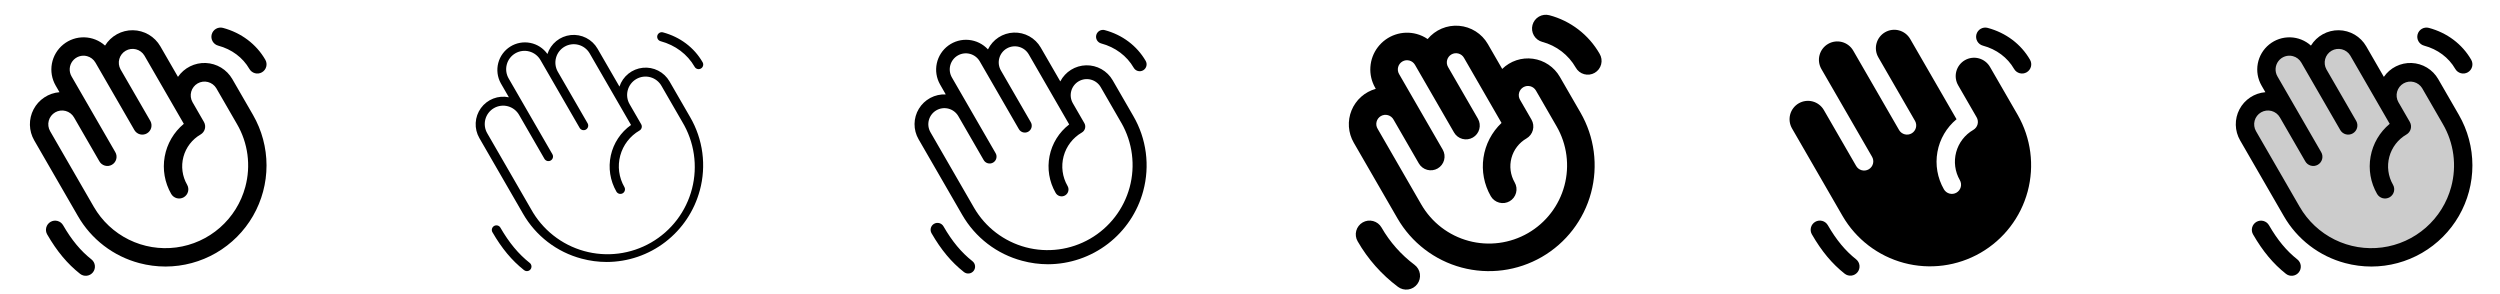 <svg width="272" height="32" viewBox="0 0 272 32" fill="none" xmlns="http://www.w3.org/2000/svg">
<g clip-path="url(#clip0_17_4655)">
<path d="M27.525 12.5L25.275 8.602C24.98 8.091 24.56 7.662 24.055 7.356C23.55 7.051 22.975 6.878 22.385 6.854C21.795 6.83 21.208 6.955 20.68 7.219C20.151 7.483 19.698 7.876 19.363 8.363L17.445 5.039C17.142 4.513 16.707 4.076 16.184 3.769C15.661 3.463 15.066 3.297 14.46 3.289C13.853 3.281 13.255 3.431 12.724 3.724C12.193 4.017 11.747 4.443 11.43 4.96C10.811 4.403 10.014 4.084 9.181 4.062C8.348 4.04 7.535 4.316 6.887 4.84C6.24 5.364 5.8 6.101 5.647 6.92C5.495 7.739 5.639 8.586 6.055 9.307L6.473 10.031C5.884 10.079 5.316 10.274 4.824 10.6C4.331 10.925 3.928 11.37 3.654 11.893C3.379 12.417 3.242 13.001 3.254 13.591C3.266 14.182 3.427 14.76 3.723 15.271L8.473 23.499C9.192 24.752 10.152 25.85 11.299 26.73C12.445 27.61 13.755 28.253 15.151 28.624C16.086 28.873 17.049 29 18.016 28.999C19.945 28.995 21.84 28.485 23.51 27.518C25.179 26.552 26.565 25.163 27.529 23.491C28.492 21.82 28.999 19.924 28.998 17.995C28.997 16.066 28.489 14.171 27.525 12.5ZM26.691 20.329C26.231 22.048 25.27 23.592 23.932 24.766C22.594 25.94 20.938 26.69 19.173 26.923C17.408 27.155 15.614 26.859 14.018 26.072C12.421 25.285 11.094 24.041 10.204 22.5L5.454 14.273C5.355 14.102 5.291 13.914 5.266 13.718C5.24 13.523 5.253 13.324 5.304 13.134C5.407 12.75 5.659 12.422 6.003 12.223C6.348 12.024 6.757 11.97 7.142 12.073C7.332 12.124 7.51 12.212 7.667 12.332C7.823 12.452 7.954 12.602 8.053 12.773L10.803 17.535C10.866 17.652 10.953 17.756 11.057 17.839C11.162 17.922 11.281 17.984 11.41 18.02C11.539 18.056 11.673 18.067 11.806 18.05C11.938 18.034 12.066 17.991 12.181 17.924C12.297 17.857 12.398 17.768 12.479 17.661C12.559 17.555 12.618 17.433 12.651 17.304C12.684 17.174 12.69 17.04 12.67 16.907C12.65 16.776 12.604 16.649 12.534 16.535L7.784 8.309C7.635 8.052 7.567 7.757 7.586 7.461C7.606 7.165 7.712 6.881 7.893 6.646C8.074 6.41 8.32 6.234 8.601 6.138C8.882 6.043 9.185 6.033 9.471 6.11C9.662 6.16 9.841 6.248 9.997 6.368C10.153 6.488 10.284 6.638 10.383 6.809L14.633 14.17C14.769 14.392 14.986 14.552 15.239 14.617C15.492 14.681 15.759 14.643 15.985 14.513C16.211 14.383 16.377 14.169 16.448 13.918C16.518 13.668 16.488 13.399 16.364 13.17L13.114 7.545C12.924 7.201 12.876 6.796 12.981 6.417C13.086 6.039 13.336 5.716 13.676 5.52C14.017 5.323 14.421 5.268 14.801 5.366C15.182 5.465 15.509 5.708 15.711 6.045L20 13.473C18.908 14.377 18.172 15.639 17.92 17.034C17.668 18.429 17.918 19.869 18.625 21.098C18.758 21.327 18.976 21.495 19.232 21.564C19.489 21.632 19.762 21.596 19.991 21.464C20.221 21.331 20.389 21.113 20.457 20.857C20.526 20.6 20.49 20.327 20.358 20.098C19.827 19.179 19.683 18.087 19.958 17.062C20.233 16.038 20.903 15.164 21.821 14.634C21.935 14.568 22.035 14.481 22.115 14.377C22.195 14.272 22.253 14.153 22.288 14.027C22.322 13.9 22.33 13.767 22.313 13.637C22.296 13.507 22.253 13.381 22.188 13.268L20.938 11.102C20.747 10.759 20.7 10.354 20.805 9.975C20.91 9.596 21.16 9.274 21.5 9.077C21.84 8.881 22.244 8.826 22.625 8.924C23.006 9.022 23.332 9.266 23.535 9.602L25.785 13.5C26.38 14.521 26.767 15.651 26.922 16.823C27.078 17.995 26.999 19.186 26.691 20.328V20.329ZM23.034 3.741C23.068 3.614 23.126 3.495 23.206 3.391C23.286 3.287 23.386 3.199 23.5 3.134C23.613 3.068 23.739 3.025 23.869 3.008C24 2.991 24.132 3 24.259 3.034C26.248 3.567 27.884 4.798 28.866 6.5C28.999 6.73 29.035 7.003 28.966 7.259C28.898 7.515 28.73 7.734 28.5 7.866C28.27 7.999 27.997 8.035 27.741 7.966C27.485 7.897 27.266 7.73 27.134 7.5C26.419 6.26 25.214 5.36 23.741 4.966C23.614 4.932 23.495 4.874 23.391 4.794C23.287 4.714 23.2 4.614 23.134 4.5C23.068 4.387 23.025 4.261 23.008 4.131C22.991 4 23 3.868 23.034 3.741ZM10.114 29.625C10.033 29.728 9.932 29.814 9.817 29.879C9.702 29.943 9.576 29.984 9.446 29.999C9.315 30.015 9.183 30.004 9.057 29.969C8.93 29.933 8.812 29.873 8.709 29.791C7.334 28.705 6.195 27.344 5.134 25.506C5.001 25.276 4.965 25.003 5.034 24.747C5.103 24.491 5.27 24.273 5.5 24.14C5.73 24.007 6.003 23.971 6.259 24.04C6.515 24.109 6.734 24.276 6.866 24.506C7.796 26.116 8.775 27.296 9.948 28.221C10.156 28.385 10.29 28.625 10.321 28.889C10.352 29.152 10.278 29.417 10.114 29.625Z" fill="currentColor"/>
<path d="M71.517 3.875C71.534 3.812 71.564 3.752 71.604 3.7C71.644 3.648 71.694 3.604 71.751 3.571C71.807 3.538 71.87 3.517 71.935 3.508C72 3.5 72.067 3.504 72.13 3.521C73.989 4.021 75.517 5.168 76.433 6.754C76.469 6.811 76.493 6.874 76.504 6.941C76.515 7.007 76.512 7.075 76.496 7.141C76.48 7.206 76.451 7.268 76.411 7.322C76.37 7.376 76.319 7.421 76.261 7.455C76.202 7.489 76.138 7.51 76.071 7.518C76.004 7.526 75.936 7.521 75.871 7.502C75.806 7.483 75.746 7.452 75.694 7.409C75.642 7.366 75.599 7.314 75.567 7.254C74.785 5.895 73.471 4.913 71.875 4.483C71.747 4.449 71.638 4.366 71.571 4.252C71.504 4.139 71.485 4.003 71.517 3.875ZM57.638 28.608C56.414 27.642 55.395 26.416 54.432 24.75C54.363 24.641 54.255 24.563 54.13 24.533C54.004 24.502 53.872 24.521 53.76 24.585C53.649 24.65 53.566 24.755 53.53 24.879C53.494 25.003 53.508 25.136 53.568 25.25C54.595 27.03 55.693 28.346 57.019 29.392C57.107 29.462 57.215 29.5 57.328 29.5C57.431 29.5 57.533 29.468 57.617 29.407C57.702 29.347 57.766 29.262 57.8 29.164C57.834 29.066 57.837 28.96 57.808 28.86C57.779 28.76 57.719 28.672 57.638 28.608ZM76.138 20.716C75.539 22.946 74.223 24.916 72.393 26.324C70.563 27.731 68.321 28.497 66.013 28.503C65.089 28.502 64.17 28.38 63.279 28.14C61.946 27.787 60.695 27.173 59.601 26.333C58.507 25.494 57.59 24.445 56.904 23.249L52.154 15.021C51.864 14.52 51.726 13.945 51.756 13.367C51.786 12.788 51.983 12.231 52.322 11.762C52.662 11.293 53.13 10.932 53.67 10.723C54.21 10.514 54.799 10.466 55.366 10.585L54.485 9.058C54.115 8.386 54.017 7.599 54.209 6.858C54.401 6.116 54.87 5.476 55.519 5.069C56.168 4.662 56.949 4.519 57.7 4.669C58.451 4.818 59.117 5.25 59.56 5.875C59.738 5.323 60.073 4.835 60.523 4.469C60.974 4.103 61.52 3.876 62.097 3.814C62.674 3.753 63.256 3.86 63.774 4.123C64.291 4.386 64.721 4.793 65.011 5.295L67.396 9.42C67.577 8.87 67.913 8.385 68.363 8.022C68.814 7.659 69.36 7.434 69.935 7.374C70.51 7.314 71.091 7.421 71.607 7.684C72.122 7.946 72.551 8.352 72.841 8.853L75.091 12.75C75.784 13.943 76.234 15.261 76.414 16.628C76.594 17.995 76.501 19.385 76.14 20.716H76.138ZM74.225 13.25L71.975 9.353C71.846 9.122 71.671 8.919 71.463 8.756C71.254 8.593 71.016 8.473 70.76 8.402C70.505 8.332 70.238 8.314 69.976 8.347C69.713 8.381 69.46 8.467 69.231 8.599C69.001 8.732 68.801 8.908 68.64 9.119C68.48 9.329 68.363 9.569 68.296 9.826C68.229 10.082 68.213 10.348 68.25 10.611C68.287 10.873 68.376 11.125 68.511 11.352L69.761 13.518C69.794 13.574 69.816 13.637 69.824 13.702C69.833 13.768 69.829 13.834 69.812 13.897C69.795 13.961 69.766 14.02 69.726 14.072C69.686 14.125 69.636 14.168 69.579 14.201C68.545 14.798 67.791 15.781 67.482 16.933C67.173 18.086 67.335 19.314 67.931 20.348C67.964 20.404 67.985 20.467 67.994 20.532C68.002 20.597 67.998 20.664 67.981 20.727C67.964 20.79 67.935 20.85 67.895 20.902C67.855 20.954 67.805 20.998 67.748 21.031C67.691 21.064 67.629 21.085 67.563 21.093C67.498 21.102 67.432 21.098 67.369 21.081C67.305 21.064 67.246 21.034 67.194 20.994C67.142 20.954 67.098 20.904 67.065 20.848C66.379 19.658 66.162 18.255 66.456 16.914C66.751 15.573 67.535 14.39 68.656 13.598L64.145 5.789C63.876 5.336 63.44 5.008 62.931 4.875C62.422 4.742 61.881 4.815 61.425 5.078C60.97 5.341 60.636 5.773 60.497 6.281C60.358 6.788 60.424 7.33 60.681 7.789L63.931 13.414C63.998 13.529 64.016 13.665 63.981 13.793C63.947 13.921 63.863 14.031 63.748 14.097C63.633 14.163 63.497 14.181 63.369 14.147C63.241 14.113 63.131 14.029 63.065 13.914L58.815 6.553C58.685 6.322 58.511 6.119 58.303 5.956C58.094 5.793 57.855 5.673 57.6 5.603C57.345 5.532 57.078 5.514 56.816 5.547C56.553 5.581 56.3 5.667 56.071 5.799C55.842 5.932 55.641 6.108 55.48 6.319C55.32 6.529 55.203 6.769 55.136 7.026C55.069 7.282 55.053 7.548 55.09 7.811C55.127 8.073 55.216 8.325 55.351 8.553L60.101 16.779C60.134 16.836 60.155 16.898 60.164 16.963C60.172 17.029 60.168 17.095 60.151 17.158C60.134 17.222 60.105 17.281 60.065 17.333C60.025 17.385 59.975 17.429 59.918 17.462C59.861 17.495 59.798 17.516 59.733 17.525C59.668 17.533 59.602 17.529 59.539 17.512C59.475 17.495 59.416 17.465 59.364 17.425C59.312 17.386 59.268 17.336 59.235 17.279L56.485 12.516C56.355 12.285 56.181 12.083 55.973 11.919C55.764 11.756 55.526 11.636 55.27 11.566C55.015 11.496 54.748 11.477 54.486 11.511C54.223 11.545 53.97 11.63 53.741 11.763C53.511 11.895 53.311 12.072 53.15 12.282C52.99 12.493 52.873 12.733 52.806 12.989C52.739 13.245 52.723 13.512 52.76 13.774C52.797 14.037 52.886 14.289 53.021 14.516L57.771 22.744C58.381 23.851 59.205 24.825 60.196 25.609C61.186 26.393 62.323 26.972 63.54 27.311C64.757 27.651 66.03 27.744 67.283 27.586C68.537 27.427 69.746 27.02 70.84 26.389C71.935 25.758 72.892 24.914 73.657 23.908C74.421 22.902 74.977 21.754 75.292 20.53C75.607 19.307 75.675 18.033 75.492 16.783C75.309 15.533 74.878 14.332 74.225 13.25Z" fill="currentColor"/>
<path d="M119.275 3.806C119.301 3.711 119.345 3.622 119.405 3.544C119.465 3.466 119.539 3.4 119.625 3.351C119.71 3.302 119.804 3.27 119.902 3.257C119.999 3.244 120.099 3.251 120.194 3.276C122.118 3.791 123.694 4.981 124.65 6.625C124.75 6.797 124.776 7.002 124.725 7.194C124.673 7.387 124.547 7.551 124.375 7.65C124.203 7.749 123.998 7.776 123.806 7.725C123.613 7.673 123.45 7.547 123.35 7.375C122.6 6.077 121.343 5.136 119.806 4.725C119.711 4.7 119.622 4.656 119.544 4.596C119.465 4.536 119.4 4.461 119.35 4.376C119.301 4.29 119.269 4.196 119.256 4.098C119.243 4.001 119.25 3.901 119.275 3.806ZM105.793 28.411C104.594 27.466 103.595 26.264 102.65 24.625C102.551 24.453 102.387 24.327 102.195 24.275C102.002 24.224 101.797 24.25 101.625 24.35C101.453 24.449 101.327 24.613 101.275 24.805C101.224 24.998 101.251 25.203 101.35 25.375C102.395 27.184 103.511 28.523 104.864 29.589C104.941 29.652 105.03 29.699 105.125 29.728C105.221 29.756 105.321 29.766 105.421 29.755C105.52 29.744 105.616 29.714 105.703 29.666C105.79 29.617 105.867 29.552 105.929 29.474C105.991 29.395 106.036 29.306 106.063 29.209C106.09 29.113 106.097 29.013 106.084 28.914C106.071 28.815 106.039 28.72 105.989 28.633C105.939 28.547 105.872 28.471 105.793 28.411ZM124.383 20.786C123.768 23.067 122.42 25.083 120.547 26.522C118.673 27.961 116.379 28.744 114.016 28.75C113.071 28.748 112.129 28.622 111.216 28.375C109.852 28.014 108.573 27.387 107.452 26.528C106.332 25.67 105.393 24.598 104.689 23.375L99.939 15.148C99.647 14.643 99.496 14.069 99.502 13.485C99.508 12.902 99.671 12.331 99.974 11.832C100.276 11.334 100.708 10.926 101.222 10.651C101.737 10.377 102.316 10.246 102.899 10.273L102.274 9.181C101.881 8.487 101.756 7.673 101.924 6.894C102.092 6.114 102.541 5.423 103.185 4.953C103.83 4.483 104.624 4.266 105.418 4.344C106.212 4.422 106.949 4.789 107.49 5.375C107.748 4.844 108.145 4.393 108.639 4.071C109.134 3.749 109.706 3.567 110.296 3.546C110.886 3.524 111.47 3.664 111.987 3.949C112.503 4.235 112.932 4.655 113.228 5.166L115.359 8.856C115.628 8.339 116.031 7.904 116.525 7.596C117.02 7.288 117.589 7.119 118.171 7.106C118.754 7.093 119.329 7.237 119.837 7.523C120.345 7.809 120.766 8.226 121.058 8.731L123.308 12.629C124.017 13.849 124.477 15.198 124.661 16.597C124.846 17.997 124.751 19.419 124.383 20.781V20.786ZM122.008 13.379L119.758 9.481C119.643 9.282 119.49 9.108 119.307 8.968C119.125 8.828 118.917 8.725 118.695 8.666C118.247 8.546 117.769 8.609 117.367 8.841C117.168 8.956 116.993 9.108 116.854 9.291C116.714 9.473 116.611 9.681 116.552 9.903C116.431 10.352 116.494 10.829 116.726 11.231L117.976 13.396C118.026 13.482 118.058 13.576 118.071 13.673C118.084 13.771 118.077 13.87 118.052 13.966C118.026 14.061 117.982 14.15 117.923 14.228C117.863 14.306 117.788 14.372 117.703 14.421C116.726 14.985 116.014 15.913 115.722 17.002C115.43 18.09 115.583 19.25 116.146 20.226C116.198 20.312 116.232 20.406 116.246 20.505C116.26 20.604 116.255 20.704 116.23 20.8C116.205 20.897 116.161 20.988 116.101 21.067C116.041 21.146 115.965 21.213 115.879 21.263C115.793 21.312 115.697 21.345 115.598 21.357C115.5 21.37 115.399 21.362 115.303 21.336C115.207 21.309 115.117 21.264 115.039 21.202C114.961 21.14 114.896 21.063 114.848 20.976C114.152 19.767 113.919 18.347 114.191 16.98C114.463 15.612 115.222 14.389 116.328 13.539L111.928 5.914C111.813 5.715 111.66 5.54 111.477 5.4C111.295 5.26 111.087 5.158 110.865 5.098C110.643 5.039 110.411 5.024 110.184 5.054C109.956 5.084 109.736 5.158 109.537 5.273C109.135 5.505 108.842 5.887 108.722 6.336C108.601 6.784 108.664 7.262 108.896 7.664L112.146 13.289C112.198 13.374 112.232 13.469 112.246 13.568C112.26 13.666 112.255 13.767 112.23 13.863C112.205 13.96 112.161 14.05 112.101 14.129C112.041 14.209 111.965 14.275 111.879 14.325C111.793 14.375 111.697 14.407 111.598 14.42C111.5 14.432 111.399 14.425 111.303 14.398C111.207 14.372 111.117 14.326 111.039 14.264C110.961 14.203 110.896 14.126 110.848 14.039L106.598 6.677C106.483 6.478 106.33 6.304 106.147 6.164C105.965 6.024 105.757 5.922 105.535 5.862C105.313 5.803 105.081 5.787 104.854 5.817C104.626 5.847 104.406 5.922 104.207 6.037C104.008 6.152 103.833 6.305 103.694 6.487C103.554 6.669 103.451 6.878 103.392 7.099C103.332 7.321 103.317 7.553 103.347 7.781C103.377 8.009 103.451 8.228 103.566 8.427L108.316 16.654C108.368 16.739 108.402 16.834 108.416 16.933C108.43 17.031 108.425 17.131 108.4 17.228C108.375 17.325 108.331 17.415 108.271 17.494C108.211 17.574 108.135 17.64 108.049 17.69C107.963 17.74 107.867 17.772 107.768 17.785C107.67 17.797 107.569 17.79 107.473 17.763C107.377 17.737 107.287 17.691 107.209 17.629C107.131 17.568 107.066 17.491 107.018 17.404L104.268 12.641C104.153 12.442 104 12.268 103.817 12.128C103.635 11.988 103.427 11.885 103.205 11.826C102.983 11.766 102.751 11.751 102.524 11.781C102.296 11.811 102.076 11.886 101.877 12.001C101.475 12.233 101.182 12.615 101.062 13.063C100.941 13.512 101.004 13.989 101.236 14.391L105.988 22.625C107.22 24.738 109.239 26.276 111.603 26.904C113.968 27.532 116.484 27.197 118.602 25.974C120.721 24.751 122.268 22.739 122.907 20.378C123.545 18.017 123.222 15.499 122.009 13.375L122.008 13.379Z" fill="currentColor"/>
<path d="M154.201 30.909C154.083 31.066 153.935 31.199 153.766 31.3C153.596 31.4 153.409 31.466 153.214 31.494C153.019 31.522 152.82 31.512 152.629 31.463C152.438 31.414 152.259 31.328 152.101 31.21C150.315 29.873 148.82 28.185 147.709 26.25C147.61 26.079 147.546 25.891 147.521 25.696C147.495 25.5 147.508 25.302 147.559 25.111C147.61 24.921 147.698 24.743 147.818 24.587C147.938 24.43 148.088 24.299 148.258 24.201C148.429 24.102 148.617 24.038 148.813 24.012C149.008 23.987 149.206 24 149.397 24.051C149.587 24.102 149.765 24.19 149.922 24.31C150.078 24.43 150.209 24.579 150.308 24.75C151.216 26.333 152.438 27.715 153.899 28.81C154.217 29.048 154.428 29.403 154.485 29.797C154.541 30.19 154.439 30.59 154.201 30.909ZM171.958 12.25C173.483 14.891 173.896 18.03 173.106 20.977C172.317 23.923 170.39 26.434 167.748 27.959C165.107 29.484 161.968 29.898 159.022 29.108C156.076 28.319 153.564 26.391 152.039 23.75L147.289 15.523C146.983 14.994 146.803 14.402 146.761 13.793C146.72 13.183 146.818 12.573 147.049 12.007C147.28 11.442 147.638 10.937 148.094 10.531C148.551 10.125 149.094 9.83 149.683 9.666L149.625 9.558C149.229 8.872 149.046 8.085 149.098 7.296C149.149 6.506 149.434 5.75 149.916 5.122C150.398 4.494 151.055 4.024 151.804 3.769C152.553 3.515 153.361 3.489 154.125 3.694C154.554 3.81 154.961 3.998 155.328 4.25C155.738 3.752 156.263 3.361 156.858 3.109C157.452 2.858 158.099 2.755 158.742 2.808C159.386 2.861 160.006 3.068 160.552 3.413C161.098 3.758 161.552 4.23 161.875 4.789L163.44 7.5C163.876 7.072 164.404 6.75 164.983 6.557C165.563 6.365 166.179 6.308 166.784 6.391C167.389 6.473 167.967 6.693 168.474 7.034C168.98 7.374 169.403 7.826 169.708 8.355L171.958 12.25ZM169.36 13.75L167.11 9.853C167.044 9.739 166.957 9.639 166.853 9.559C166.749 9.479 166.63 9.42 166.503 9.386C166.376 9.352 166.243 9.343 166.113 9.36C165.983 9.377 165.857 9.42 165.743 9.486C165.629 9.551 165.53 9.639 165.45 9.743C165.37 9.847 165.311 9.966 165.277 10.093C165.243 10.22 165.234 10.352 165.251 10.483C165.268 10.613 165.311 10.739 165.376 10.852L166.626 13.016C166.825 13.361 166.879 13.77 166.776 14.154C166.673 14.539 166.422 14.866 166.078 15.065C165.68 15.295 165.331 15.601 165.051 15.965C164.771 16.33 164.566 16.746 164.447 17.19C164.328 17.634 164.297 18.097 164.357 18.553C164.417 19.009 164.567 19.448 164.796 19.846C164.895 20.017 164.959 20.205 164.985 20.401C165.01 20.596 164.997 20.794 164.946 20.985C164.895 21.175 164.807 21.353 164.687 21.51C164.567 21.666 164.418 21.797 164.247 21.896C164.076 21.994 163.888 22.058 163.693 22.084C163.497 22.109 163.299 22.096 163.109 22.045C162.918 21.994 162.74 21.906 162.584 21.786C162.427 21.666 162.296 21.517 162.198 21.346C161.47 20.079 161.189 18.604 161.401 17.158C161.613 15.712 162.305 14.38 163.366 13.375L159.28 6.289C159.148 6.059 158.929 5.891 158.673 5.823C158.417 5.754 158.144 5.79 157.914 5.923C157.684 6.055 157.517 6.274 157.448 6.53C157.379 6.786 157.415 7.059 157.548 7.289L160.798 12.914C160.997 13.258 161.05 13.668 160.947 14.052C160.844 14.437 160.593 14.764 160.248 14.963C159.904 15.162 159.494 15.216 159.11 15.113C158.725 15.01 158.398 14.758 158.199 14.414L153.949 7.053C153.816 6.823 153.598 6.656 153.342 6.587C153.086 6.518 152.814 6.554 152.584 6.686C152.47 6.752 152.37 6.839 152.29 6.944C152.21 7.048 152.152 7.167 152.118 7.294C152.084 7.42 152.075 7.553 152.092 7.683C152.109 7.813 152.152 7.939 152.218 8.053L156.968 16.279C157.066 16.449 157.13 16.638 157.156 16.833C157.181 17.028 157.168 17.227 157.117 17.417C157.066 17.608 156.978 17.786 156.858 17.942C156.738 18.099 156.589 18.23 156.418 18.328C156.248 18.427 156.059 18.491 155.864 18.516C155.669 18.542 155.47 18.529 155.28 18.478C155.09 18.427 154.911 18.339 154.755 18.219C154.599 18.099 154.467 17.949 154.369 17.779L151.619 13.016C151.555 12.899 151.469 12.796 151.364 12.712C151.26 12.629 151.14 12.567 151.011 12.531C150.883 12.495 150.748 12.485 150.616 12.501C150.483 12.518 150.356 12.561 150.24 12.627C150.124 12.694 150.023 12.784 149.943 12.89C149.862 12.997 149.804 13.118 149.771 13.248C149.738 13.377 149.731 13.512 149.751 13.644C149.772 13.776 149.818 13.902 149.888 14.016L154.638 22.25C155.765 24.202 157.621 25.627 159.799 26.21C160.877 26.499 162.002 26.573 163.108 26.427C164.215 26.282 165.282 25.919 166.249 25.361C167.216 24.803 168.063 24.06 168.742 23.174C169.422 22.289 169.92 21.278 170.209 20.2C170.498 19.122 170.572 17.997 170.426 16.891C170.281 15.784 169.918 14.717 169.36 13.75ZM174.038 5.851C173.449 4.825 172.664 3.927 171.725 3.207C170.787 2.487 169.716 1.96 168.573 1.658C168.382 1.607 168.184 1.594 167.988 1.619C167.793 1.645 167.605 1.709 167.434 1.808C167.263 1.906 167.114 2.037 166.994 2.194C166.874 2.35 166.786 2.528 166.735 2.719C166.684 2.909 166.671 3.108 166.697 3.303C166.723 3.498 166.787 3.687 166.885 3.857C166.984 4.028 167.115 4.177 167.271 4.297C167.428 4.417 167.606 4.505 167.796 4.556C168.558 4.758 169.273 5.109 169.898 5.588C170.524 6.068 171.048 6.667 171.44 7.351C171.537 7.526 171.667 7.679 171.823 7.802C171.98 7.926 172.159 8.017 172.351 8.07C172.543 8.124 172.744 8.138 172.942 8.113C173.139 8.088 173.33 8.024 173.503 7.924C173.675 7.824 173.826 7.691 173.947 7.533C174.067 7.374 174.155 7.193 174.205 7C174.255 6.807 174.266 6.606 174.237 6.409C174.208 6.211 174.14 6.022 174.038 5.851Z" fill="currentColor"/>
<path d="M215.034 3.741C215.067 3.614 215.126 3.495 215.206 3.391C215.286 3.287 215.386 3.199 215.499 3.134C215.613 3.068 215.739 3.025 215.869 3.008C215.999 2.991 216.132 3 216.259 3.034C218.246 3.567 219.884 4.798 220.866 6.5C220.999 6.73 221.035 7.003 220.966 7.259C220.897 7.515 220.73 7.734 220.5 7.866C220.27 7.999 219.997 8.035 219.741 7.966C219.485 7.897 219.266 7.73 219.134 7.5C218.419 6.26 217.214 5.36 215.741 4.966C215.614 4.932 215.495 4.874 215.391 4.794C215.287 4.714 215.199 4.614 215.133 4.5C215.068 4.387 215.025 4.261 215.008 4.131C214.991 4 214.999 3.868 215.034 3.741ZM201.947 28.215C200.775 27.29 199.795 26.11 198.866 24.5C198.8 24.386 198.713 24.287 198.609 24.207C198.505 24.127 198.386 24.068 198.259 24.034C198.132 24 198 23.991 197.869 24.008C197.739 24.026 197.614 24.068 197.5 24.134C197.386 24.199 197.286 24.287 197.206 24.391C197.126 24.495 197.068 24.614 197.034 24.741C197 24.868 196.991 25 197.008 25.13C197.025 25.261 197.068 25.386 197.134 25.5C198.195 27.337 199.33 28.699 200.709 29.785C200.917 29.945 201.18 30.017 201.441 29.985C201.703 29.952 201.94 29.818 202.103 29.612C202.266 29.405 202.341 29.143 202.312 28.881C202.283 28.62 202.152 28.381 201.947 28.215ZM216.524 7.303C216.394 7.072 216.22 6.869 216.011 6.706C215.803 6.543 215.564 6.423 215.309 6.352C215.053 6.282 214.787 6.264 214.524 6.297C214.262 6.331 214.008 6.417 213.779 6.549C213.55 6.681 213.349 6.858 213.189 7.069C213.028 7.279 212.911 7.519 212.844 7.776C212.777 8.032 212.762 8.298 212.799 8.561C212.836 8.823 212.925 9.075 213.06 9.303L215.06 12.766C215.125 12.88 215.168 13.006 215.185 13.136C215.202 13.266 215.194 13.398 215.16 13.525C215.126 13.652 215.067 13.771 214.987 13.875C214.907 13.979 214.807 14.067 214.694 14.133C213.775 14.663 213.105 15.537 212.83 16.561C212.556 17.586 212.699 18.678 213.23 19.596C213.362 19.826 213.398 20.099 213.33 20.355C213.261 20.611 213.093 20.83 212.864 20.962C212.634 21.095 212.361 21.131 212.105 21.062C211.848 20.994 211.63 20.826 211.497 20.596C210.79 19.367 210.54 17.928 210.792 16.532C211.043 15.137 211.78 13.876 212.872 12.971L207.829 4.24C207.563 3.781 207.126 3.445 206.614 3.308C206.102 3.17 205.556 3.242 205.096 3.507C204.637 3.773 204.301 4.21 204.164 4.722C204.026 5.234 204.098 5.781 204.364 6.24L208.364 13.169C208.488 13.398 208.518 13.666 208.447 13.917C208.376 14.168 208.211 14.382 207.985 14.512C207.759 14.642 207.491 14.679 207.239 14.615C206.986 14.551 206.769 14.391 206.632 14.169L201.632 5.508C201.367 5.048 200.93 4.713 200.418 4.575C199.905 4.438 199.359 4.51 198.9 4.775C198.44 5.04 198.105 5.477 197.968 5.99C197.83 6.502 197.902 7.048 198.167 7.508L203.667 17.034C203.737 17.148 203.783 17.274 203.803 17.406C203.824 17.538 203.817 17.673 203.784 17.802C203.751 17.932 203.693 18.053 203.612 18.16C203.532 18.266 203.431 18.356 203.315 18.422C203.199 18.489 203.072 18.532 202.939 18.549C202.807 18.565 202.672 18.555 202.543 18.519C202.415 18.483 202.295 18.421 202.191 18.338C202.086 18.255 202 18.151 201.936 18.034L198.436 11.973C198.305 11.745 198.13 11.546 197.921 11.386C197.713 11.226 197.475 11.108 197.221 11.04C196.968 10.972 196.703 10.955 196.443 10.989C196.182 11.023 195.931 11.109 195.704 11.24C195.476 11.371 195.277 11.546 195.117 11.755C194.957 11.963 194.839 12.201 194.771 12.454C194.703 12.708 194.686 12.973 194.72 13.233C194.754 13.494 194.84 13.745 194.971 13.973L200.471 23.499C201.933 26.019 204.335 27.855 207.15 28.607C209.965 29.358 212.962 28.961 215.485 27.505C218.008 26.048 219.851 23.65 220.608 20.837C221.365 18.023 220.975 15.025 219.524 12.499L216.524 7.303Z" fill="currentColor"/>
<path opacity="0.2" d="M266.659 13L264.409 9.102C264.075 8.533 263.529 8.119 262.891 7.95C262.253 7.781 261.574 7.872 261.002 8.202C260.43 8.532 260.012 9.075 259.839 9.712C259.666 10.349 259.752 11.029 260.079 11.602L256.579 5.54C256.238 4.985 255.694 4.585 255.063 4.424C254.431 4.264 253.762 4.357 253.198 4.683C252.634 5.008 252.219 5.541 252.042 6.168C251.865 6.795 251.94 7.466 252.25 8.039L251.25 6.307C250.916 5.738 250.371 5.324 249.732 5.155C249.094 4.986 248.415 5.077 247.843 5.407C247.272 5.737 246.854 6.28 246.681 6.917C246.508 7.554 246.594 8.234 246.92 8.807L248.42 11.411L248.274 11.536C247.815 11.184 247.248 11.002 246.669 11.021C246.091 11.04 245.537 11.259 245.102 11.64C244.668 12.022 244.379 12.543 244.285 13.114C244.191 13.684 244.298 14.27 244.588 14.771L249.338 23C250.664 25.297 252.848 26.973 255.41 27.66C257.972 28.346 260.701 27.987 262.998 26.661C265.295 25.334 266.971 23.15 267.658 20.588C268.344 18.027 267.985 15.297 266.659 13ZM259.46 20.58L259.481 20.567L259.499 20.598L259.46 20.58Z" fill="currentColor"/>
<path d="M267.525 12.5L265.275 8.602C264.98 8.091 264.56 7.662 264.055 7.356C263.55 7.051 262.975 6.878 262.385 6.854C261.795 6.83 261.208 6.955 260.68 7.219C260.151 7.483 259.698 7.876 259.363 8.363L257.445 5.039C257.142 4.513 256.707 4.076 256.184 3.769C255.66 3.463 255.066 3.297 254.46 3.289C253.853 3.281 253.255 3.431 252.724 3.724C252.193 4.017 251.747 4.443 251.43 4.96C250.811 4.403 250.013 4.084 249.181 4.062C248.348 4.04 247.535 4.316 246.887 4.84C246.24 5.364 245.8 6.101 245.647 6.92C245.495 7.739 245.639 8.586 246.055 9.307L246.473 10.031C245.884 10.079 245.316 10.274 244.824 10.6C244.331 10.925 243.928 11.37 243.654 11.893C243.379 12.417 243.242 13.001 243.254 13.591C243.266 14.182 243.427 14.76 243.723 15.271L248.473 23.499C249.192 24.752 250.152 25.85 251.299 26.73C252.445 27.61 253.755 28.253 255.151 28.624C256.086 28.873 257.049 29 258.016 28.999C259.946 28.995 261.84 28.485 263.51 27.518C265.179 26.552 266.565 25.163 267.529 23.491C268.492 21.82 268.999 19.924 268.998 17.995C268.997 16.066 268.489 14.171 267.525 12.5ZM266.691 20.329C266.231 22.048 265.271 23.592 263.932 24.766C262.594 25.94 260.938 26.69 259.173 26.923C257.408 27.155 255.614 26.859 254.018 26.072C252.421 25.285 251.094 24.041 250.204 22.5L245.454 14.273C245.355 14.102 245.291 13.914 245.266 13.718C245.24 13.523 245.253 13.324 245.304 13.134C245.407 12.75 245.659 12.422 246.003 12.223C246.348 12.024 246.757 11.97 247.142 12.073C247.332 12.124 247.51 12.212 247.667 12.332C247.823 12.452 247.954 12.602 248.053 12.773L250.803 17.535C250.866 17.652 250.953 17.756 251.057 17.839C251.162 17.922 251.282 17.984 251.41 18.02C251.539 18.056 251.673 18.067 251.806 18.05C251.938 18.034 252.066 17.991 252.182 17.924C252.297 17.857 252.398 17.768 252.479 17.661C252.559 17.555 252.618 17.433 252.651 17.304C252.683 17.174 252.69 17.04 252.67 16.907C252.65 16.776 252.604 16.649 252.534 16.535L247.784 8.309C247.635 8.052 247.567 7.757 247.586 7.461C247.606 7.165 247.712 6.881 247.893 6.646C248.074 6.41 248.32 6.234 248.601 6.138C248.882 6.043 249.185 6.033 249.471 6.11C249.662 6.16 249.841 6.248 249.997 6.368C250.154 6.488 250.285 6.638 250.383 6.809L254.633 14.17C254.769 14.392 254.986 14.552 255.239 14.617C255.492 14.681 255.759 14.643 255.985 14.513C256.211 14.383 256.377 14.169 256.448 13.918C256.518 13.668 256.488 13.399 256.364 13.17L253.114 7.545C252.923 7.201 252.876 6.796 252.981 6.417C253.086 6.039 253.336 5.716 253.676 5.52C254.017 5.323 254.42 5.268 254.801 5.366C255.182 5.465 255.509 5.708 255.711 6.045L260 13.473C258.908 14.377 258.171 15.639 257.92 17.034C257.668 18.429 257.918 19.869 258.625 21.098C258.758 21.327 258.976 21.495 259.232 21.564C259.489 21.632 259.762 21.596 259.991 21.464C260.221 21.331 260.389 21.113 260.457 20.857C260.526 20.6 260.49 20.327 260.358 20.098C259.827 19.179 259.683 18.087 259.958 17.062C260.232 16.038 260.903 15.164 261.821 14.634C261.935 14.568 262.035 14.481 262.115 14.377C262.195 14.272 262.253 14.153 262.287 14.027C262.321 13.9 262.33 13.767 262.313 13.637C262.296 13.507 262.253 13.381 262.188 13.268L260.938 11.102C260.747 10.759 260.7 10.354 260.805 9.975C260.91 9.596 261.159 9.274 261.5 9.077C261.84 8.881 262.244 8.826 262.625 8.924C263.005 9.022 263.332 9.266 263.535 9.602L265.785 13.5C266.38 14.521 266.767 15.651 266.922 16.823C267.078 17.995 266.999 19.186 266.691 20.328V20.329ZM263.034 3.741C263.068 3.614 263.126 3.495 263.206 3.391C263.286 3.287 263.386 3.199 263.5 3.134C263.613 3.068 263.739 3.025 263.869 3.008C264 2.991 264.132 3 264.259 3.034C266.248 3.567 267.884 4.798 268.866 6.5C268.999 6.73 269.035 7.003 268.966 7.259C268.897 7.515 268.73 7.734 268.5 7.866C268.27 7.999 267.997 8.035 267.741 7.966C267.485 7.897 267.266 7.73 267.134 7.5C266.419 6.26 265.214 5.36 263.741 4.966C263.614 4.932 263.495 4.874 263.391 4.794C263.287 4.714 263.199 4.614 263.134 4.5C263.068 4.387 263.025 4.261 263.008 4.131C262.991 4 263 3.868 263.034 3.741ZM250.114 29.625C250.033 29.728 249.932 29.814 249.817 29.879C249.702 29.943 249.576 29.984 249.446 29.999C249.315 30.015 249.183 30.004 249.057 29.969C248.93 29.933 248.812 29.873 248.709 29.791C247.334 28.705 246.195 27.344 245.134 25.506C245.001 25.276 244.965 25.003 245.034 24.747C245.103 24.491 245.27 24.273 245.5 24.14C245.73 24.007 246.003 23.971 246.259 24.04C246.515 24.109 246.734 24.276 246.866 24.506C247.796 26.116 248.775 27.296 249.948 28.221C250.156 28.385 250.29 28.625 250.321 28.889C250.352 29.152 250.278 29.417 250.114 29.625Z" fill="currentColor"/>
</g>
<defs>
<clipPath id="clip0_17_4655">
<rect width="272" height="32" rx="5" fill="white"/>
</clipPath>
</defs>
</svg>

